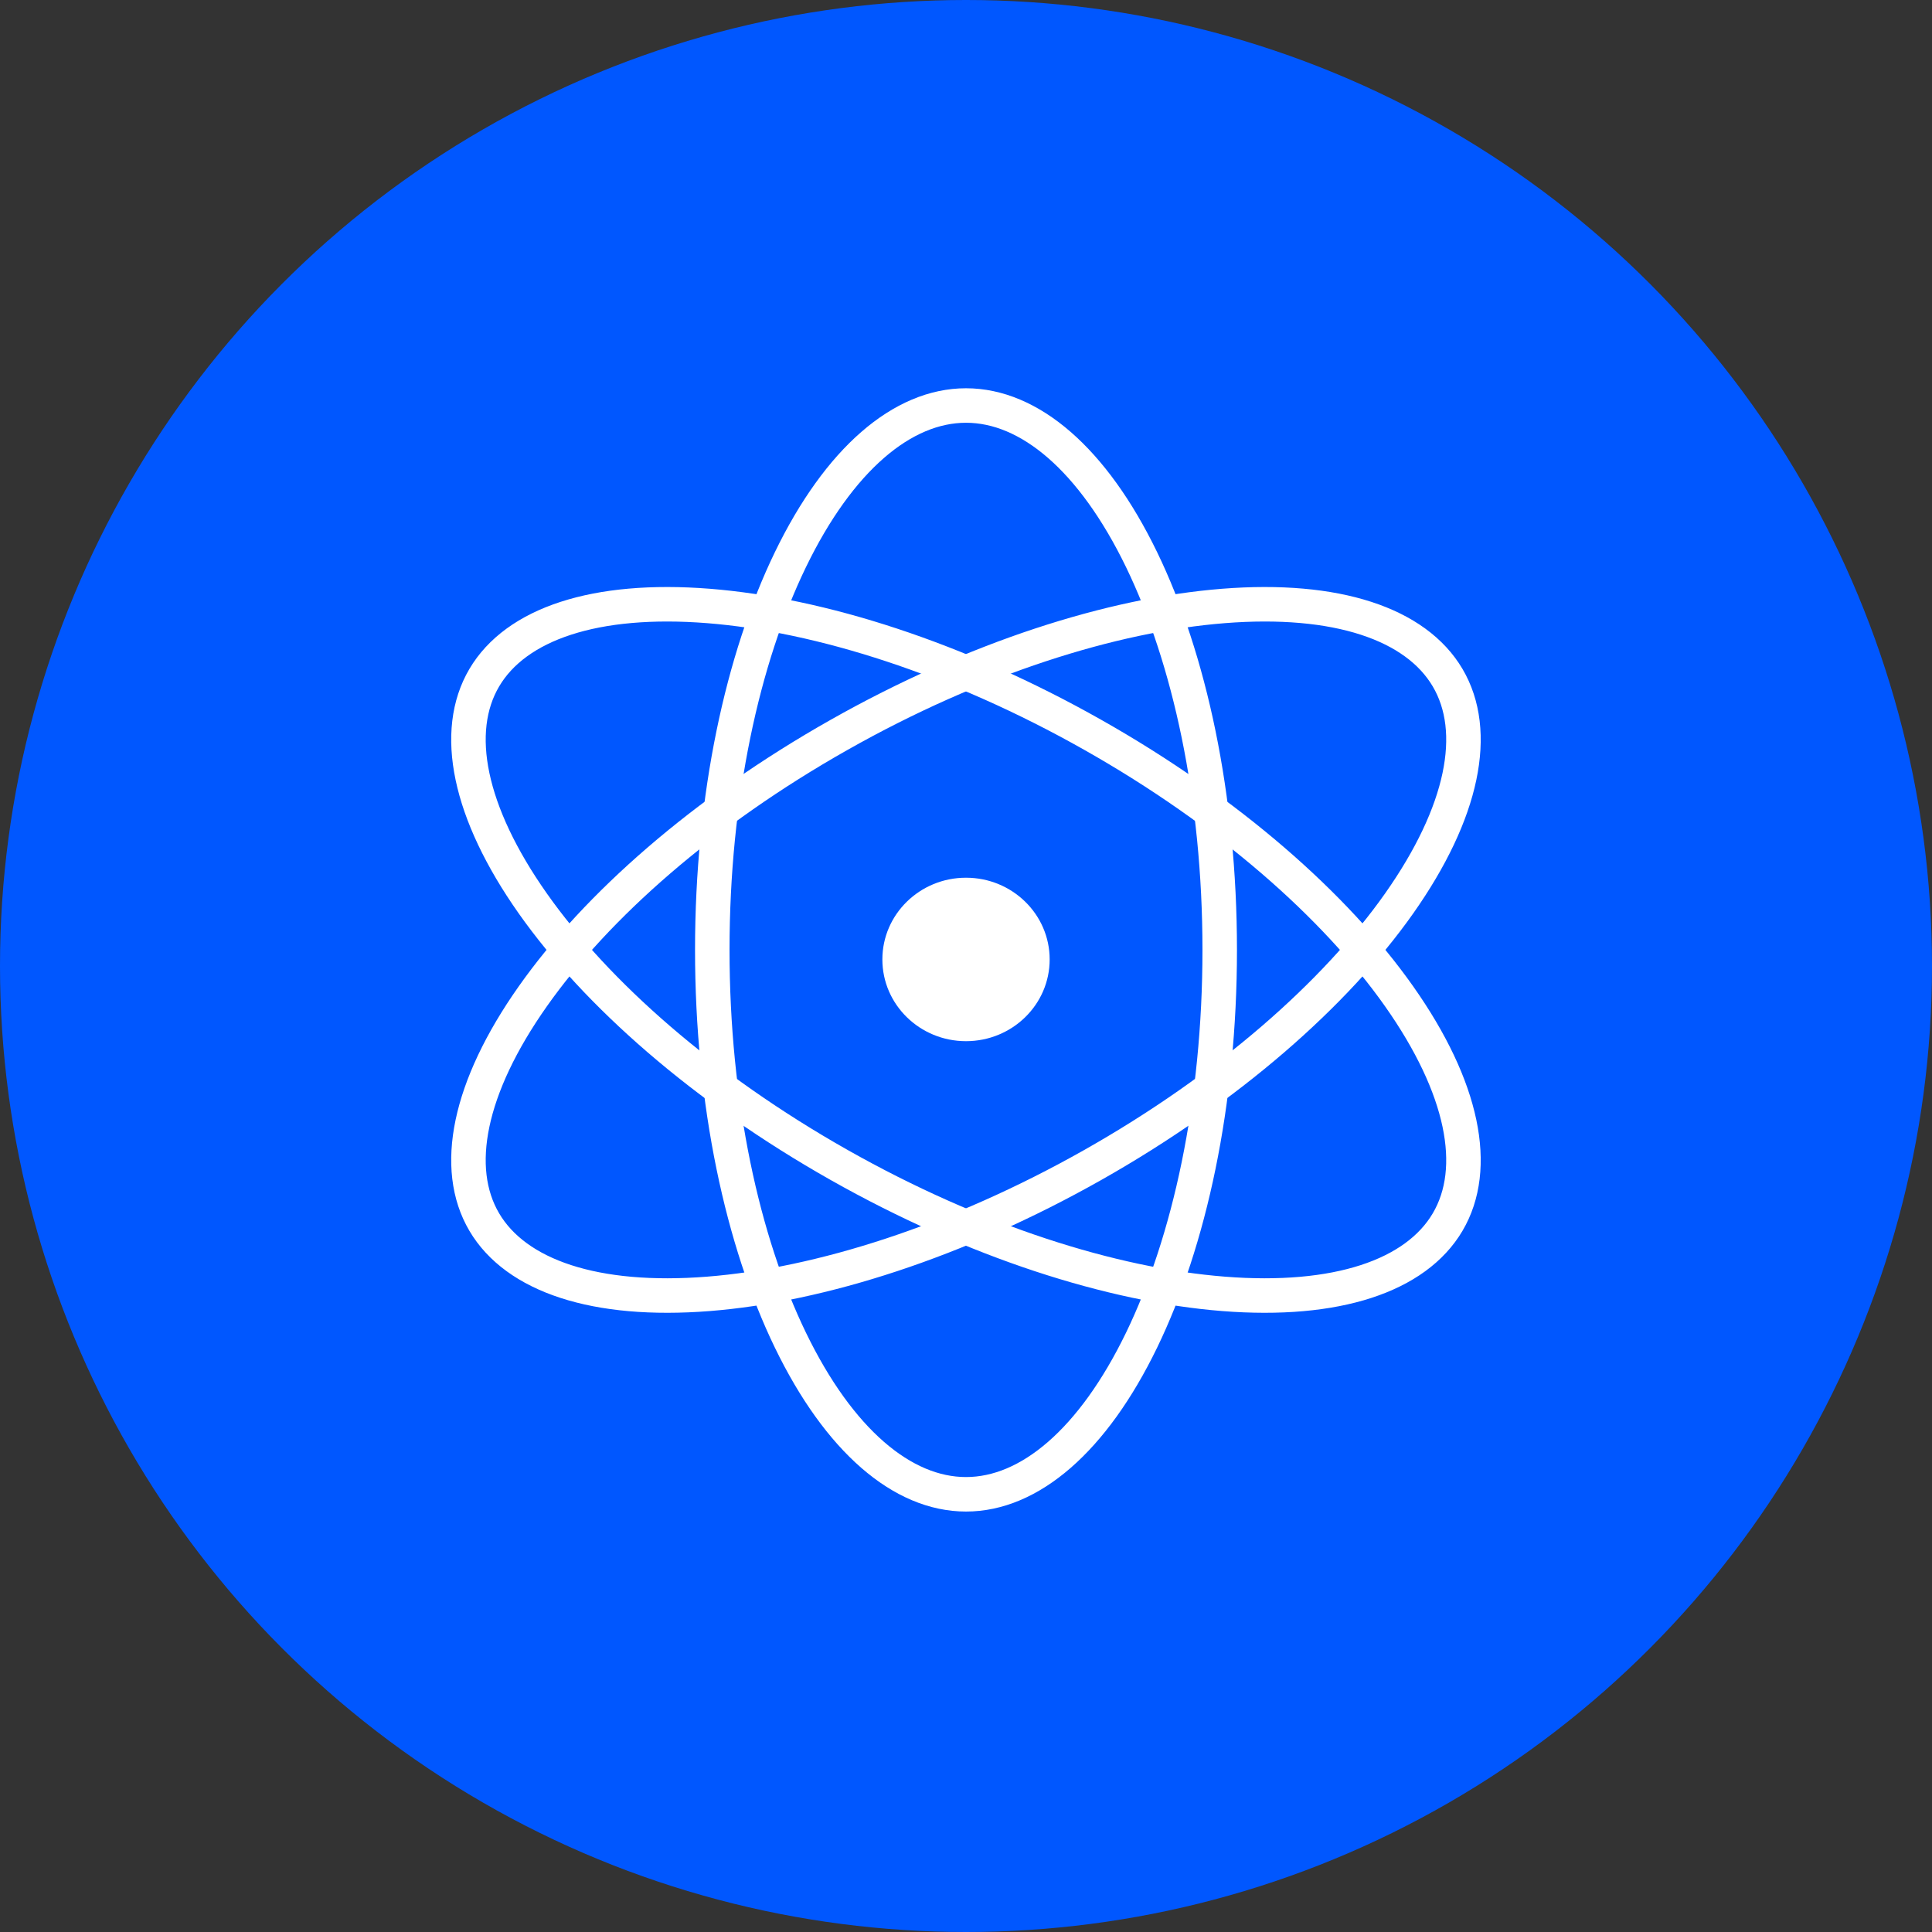 <svg width="56" height="56" viewBox="0 0 56 56" fill="none" xmlns="http://www.w3.org/2000/svg">
<rect x="0" y="0" width="56" height="56" fill="#333333" stroke="none"/>
<circle cx="28" cy="28" r="28" fill="#0057FF"/>
<path d="M35.354 27.534C35.354 31.98 34.478 35.979 33.089 38.846C31.679 41.754 29.842 43.313 28 43.313C26.159 43.313 24.321 41.754 22.911 38.846C21.522 35.979 20.646 31.98 20.646 27.534C20.646 23.087 21.522 19.088 22.911 16.221C24.321 13.313 26.159 11.754 28 11.754C29.842 11.754 31.679 13.313 33.089 16.221C34.478 19.088 35.354 23.087 35.354 27.534Z" stroke="white"/>
<path d="M31.675 21.3C35.61 23.523 38.71 26.264 40.552 28.876C42.42 31.525 42.881 33.862 41.96 35.423C41.039 36.984 38.741 37.762 35.463 37.503C32.232 37.248 28.256 35.99 24.322 33.767C20.387 31.543 17.287 28.802 15.446 26.191C13.578 23.541 13.117 21.204 14.037 19.643C14.958 18.082 17.256 17.305 20.535 17.564C23.765 17.819 27.741 19.076 31.675 21.3Z" stroke="white"/>
<path d="M24.322 21.3C20.387 23.523 17.287 26.264 15.446 28.876C13.578 31.525 13.117 33.862 14.037 35.423C14.958 36.984 17.256 37.762 20.535 37.503C23.765 37.248 27.741 35.99 31.675 33.767C35.61 31.543 38.71 28.802 40.552 26.191C42.42 23.541 42.881 21.204 41.96 19.643C41.039 18.082 38.741 17.305 35.463 17.564C32.232 17.819 28.256 19.076 24.322 21.3Z" stroke="white"/>
<path d="M30.425 27.81C30.425 29.119 29.339 30.179 28 30.179C26.662 30.179 25.576 29.119 25.576 27.81C25.576 26.502 26.662 25.441 28 25.441C29.339 25.441 30.425 26.502 30.425 27.81Z" fill="white"/>
</svg>
